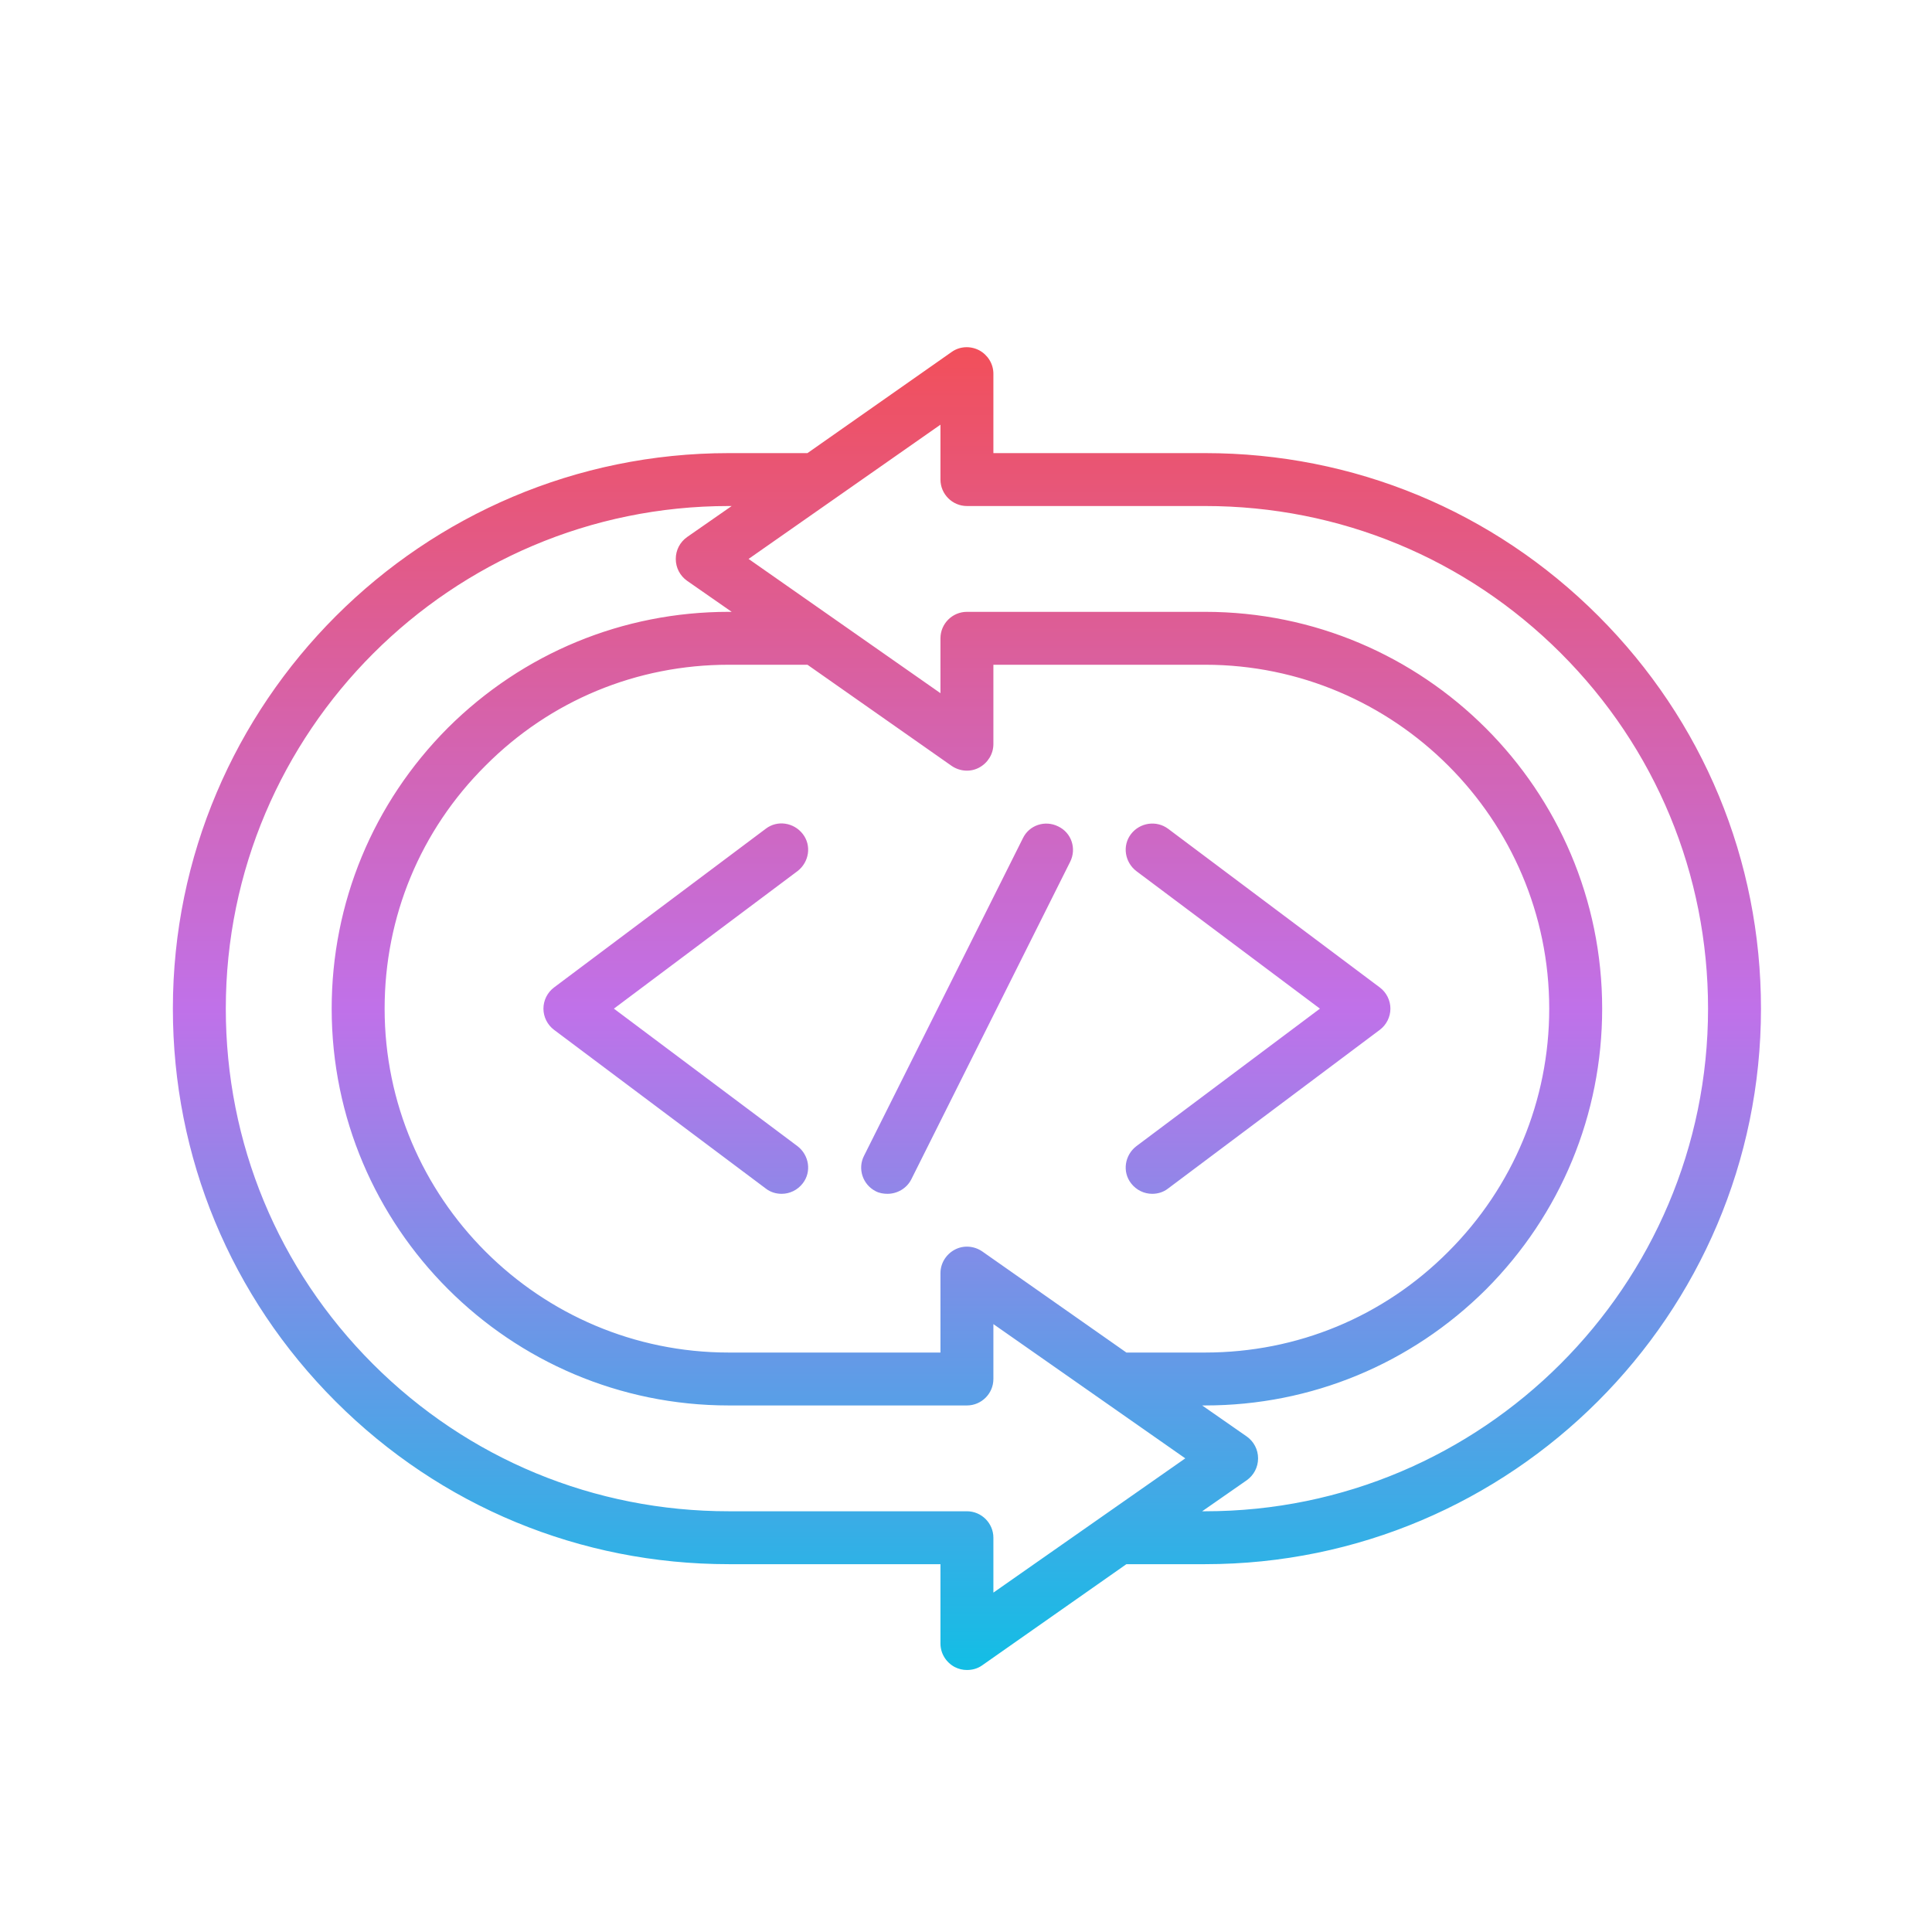 <svg xmlns="http://www.w3.org/2000/svg" xmlns:xlink="http://www.w3.org/1999/xlink" width="500" zoomAndPan="magnify" viewBox="0 0 375 375" height="500" preserveAspectRatio="xMidYMid meet" version="1.0"><defs><clipPath id="id1"><path d="M 33.555 67 L 341.805 67 L 341.805 324.242 L 33.555 324.242 Z M 33.555 67 " clip-rule="nonzero"/></clipPath><clipPath id="id2"><path d="M 220.559 222.477 L 256.199 195.777 L 220.559 169.078 C 218.312 167.344 217.797 164.133 219.531 161.887 C 221.266 159.641 224.477 159.191 226.723 160.859 L 267.824 191.668 C 269.109 192.633 269.879 194.172 269.879 195.777 C 269.879 197.383 269.109 198.922 267.824 199.887 L 226.723 230.691 C 225.824 231.398 224.734 231.719 223.641 231.719 C 222.102 231.719 220.559 231.016 219.531 229.668 C 217.797 227.418 218.312 224.211 220.559 222.477 Z M 169.953 231.207 C 170.66 231.59 171.496 231.719 172.266 231.719 C 174.129 231.719 175.992 230.691 176.891 228.895 L 207.715 167.281 C 209 164.711 207.973 161.633 205.402 160.41 C 202.836 159.129 199.754 160.156 198.531 162.723 L 167.707 224.34 C 166.422 226.844 167.449 229.922 169.953 231.207 Z M 341.805 195.777 C 341.805 255.211 293.383 303.605 233.918 303.605 L 218.633 303.605 L 190.633 323.246 C 189.734 323.887 188.707 324.145 187.68 324.145 C 186.844 324.145 186.074 323.953 185.305 323.566 C 183.633 322.668 182.543 320.938 182.543 319.012 L 182.543 303.605 L 141.441 303.605 C 112.609 303.605 85.508 292.375 65.148 272.027 C 44.793 251.68 33.555 224.594 33.555 195.777 C 33.555 136.344 81.977 87.949 141.441 87.949 L 156.727 87.949 L 184.727 68.309 C 186.266 67.215 188.32 67.09 190.055 67.988 C 191.727 68.887 192.816 70.617 192.816 72.543 L 192.816 87.949 L 233.918 87.949 C 262.75 87.949 289.852 99.18 310.207 119.527 C 330.566 139.871 341.805 166.957 341.805 195.777 Z M 230.062 283.066 L 192.816 257.008 L 192.816 267.664 C 192.816 270.488 190.504 272.797 187.68 272.797 L 141.441 272.797 C 98.93 272.797 64.379 238.266 64.379 195.777 C 64.379 175.238 72.406 155.855 86.922 141.285 C 101.496 126.777 120.891 118.758 141.441 118.758 L 142.02 118.758 L 133.352 112.723 C 132 111.762 131.168 110.219 131.168 108.488 C 131.168 106.754 132 105.215 133.352 104.25 L 142.02 98.219 L 141.441 98.219 C 87.625 98.219 43.828 141.992 43.828 195.777 C 43.828 221.836 53.977 246.355 72.406 264.773 C 90.836 283.195 115.367 293.336 141.441 293.336 L 187.68 293.336 C 190.504 293.336 192.816 295.648 192.816 298.473 L 192.816 309.125 Z M 141.441 129.027 C 123.59 129.027 106.828 135.957 94.242 148.602 C 81.59 161.184 74.656 177.934 74.656 195.777 C 74.656 232.555 104.645 262.527 141.441 262.527 L 182.543 262.527 L 182.543 247.125 C 182.543 245.199 183.633 243.465 185.305 242.566 C 186.973 241.668 189.027 241.797 190.633 242.887 L 218.633 262.527 L 233.918 262.527 C 251.77 262.527 268.531 255.598 281.117 242.953 C 293.703 230.371 300.703 213.555 300.703 195.777 C 300.703 159 270.715 129.027 233.918 129.027 L 192.816 129.027 L 192.816 144.43 C 192.816 146.355 191.727 148.09 190.055 148.988 C 188.387 149.887 186.332 149.758 184.727 148.668 L 156.727 129.027 Z M 331.531 195.777 C 331.531 169.719 321.383 145.199 302.953 126.777 C 284.52 108.359 259.988 98.219 233.918 98.219 L 187.68 98.219 C 184.855 98.219 182.543 95.906 182.543 93.082 L 182.543 82.43 L 145.297 108.488 L 182.543 134.547 L 182.543 123.891 C 182.543 121.066 184.855 118.758 187.68 118.758 L 233.918 118.758 C 276.43 118.758 310.98 153.289 310.98 195.777 C 310.98 216.316 302.953 235.699 288.438 250.27 C 273.859 264.773 254.469 272.797 233.918 272.797 L 233.34 272.797 L 242.008 278.832 C 243.355 279.793 244.191 281.336 244.191 283.066 C 244.191 284.801 243.355 286.34 242.008 287.305 L 233.34 293.336 L 233.918 293.336 C 287.73 293.336 331.531 249.562 331.531 195.777 Z M 105.48 195.777 C 105.48 197.383 106.25 198.922 107.535 199.887 L 148.633 230.691 C 149.535 231.398 150.625 231.719 151.719 231.719 C 153.258 231.719 154.801 231.016 155.828 229.668 C 157.562 227.418 157.047 224.211 154.801 222.477 L 119.156 195.777 L 154.801 169.078 C 157.047 167.344 157.562 164.133 155.828 161.887 C 154.094 159.641 150.883 159.129 148.633 160.859 L 107.535 191.668 C 106.25 192.633 105.48 194.172 105.48 195.777 Z M 105.48 195.777 " clip-rule="nonzero"/></clipPath><linearGradient x1="256" gradientTransform="matrix(0.642, 0, 0, 0.642, 23.279, 31.466)" y1="456" x2="256" gradientUnits="userSpaceOnUse" y2="55.5" id="id3"><stop stop-opacity="1" stop-color="rgb(7.1%, 74.5%, 89.799%)" offset="0"/><stop stop-opacity="1" stop-color="rgb(7.632%, 74.263%, 89.812%)" offset="0.004"/><stop stop-opacity="1" stop-color="rgb(8.167%, 74.026%, 89.824%)" offset="0.008"/><stop stop-opacity="1" stop-color="rgb(8.699%, 73.79%, 89.836%)" offset="0.012"/><stop stop-opacity="1" stop-color="rgb(9.233%, 73.555%, 89.85%)" offset="0.016"/><stop stop-opacity="1" stop-color="rgb(9.766%, 73.318%, 89.862%)" offset="0.02"/><stop stop-opacity="1" stop-color="rgb(10.3%, 73.082%, 89.874%)" offset="0.023"/><stop stop-opacity="1" stop-color="rgb(10.834%, 72.845%, 89.886%)" offset="0.027"/><stop stop-opacity="1" stop-color="rgb(11.368%, 72.609%, 89.899%)" offset="0.031"/><stop stop-opacity="1" stop-color="rgb(11.9%, 72.372%, 89.911%)" offset="0.035"/><stop stop-opacity="1" stop-color="rgb(12.434%, 72.137%, 89.925%)" offset="0.039"/><stop stop-opacity="1" stop-color="rgb(12.967%, 71.901%, 89.937%)" offset="0.043"/><stop stop-opacity="1" stop-color="rgb(13.501%, 71.664%, 89.949%)" offset="0.047"/><stop stop-opacity="1" stop-color="rgb(14.034%, 71.428%, 89.961%)" offset="0.051"/><stop stop-opacity="1" stop-color="rgb(14.568%, 71.191%, 89.975%)" offset="0.055"/><stop stop-opacity="1" stop-color="rgb(15.1%, 70.955%, 89.987%)" offset="0.059"/><stop stop-opacity="1" stop-color="rgb(15.634%, 70.72%, 89.999%)" offset="0.062"/><stop stop-opacity="1" stop-color="rgb(16.168%, 70.483%, 90.012%)" offset="0.066"/><stop stop-opacity="1" stop-color="rgb(16.702%, 70.247%, 90.024%)" offset="0.07"/><stop stop-opacity="1" stop-color="rgb(17.235%, 70.01%, 90.036%)" offset="0.074"/><stop stop-opacity="1" stop-color="rgb(17.769%, 69.774%, 90.05%)" offset="0.078"/><stop stop-opacity="1" stop-color="rgb(18.301%, 69.537%, 90.062%)" offset="0.082"/><stop stop-opacity="1" stop-color="rgb(18.835%, 69.302%, 90.074%)" offset="0.086"/><stop stop-opacity="1" stop-color="rgb(19.368%, 69.066%, 90.086%)" offset="0.09"/><stop stop-opacity="1" stop-color="rgb(19.902%, 68.829%, 90.1%)" offset="0.094"/><stop stop-opacity="1" stop-color="rgb(20.436%, 68.593%, 90.112%)" offset="0.098"/><stop stop-opacity="1" stop-color="rgb(20.97%, 68.358%, 90.125%)" offset="0.102"/><stop stop-opacity="1" stop-color="rgb(21.503%, 68.121%, 90.137%)" offset="0.105"/><stop stop-opacity="1" stop-color="rgb(22.037%, 67.885%, 90.149%)" offset="0.109"/><stop stop-opacity="1" stop-color="rgb(22.569%, 67.648%, 90.161%)" offset="0.113"/><stop stop-opacity="1" stop-color="rgb(23.103%, 67.412%, 90.175%)" offset="0.117"/><stop stop-opacity="1" stop-color="rgb(23.636%, 67.175%, 90.187%)" offset="0.121"/><stop stop-opacity="1" stop-color="rgb(24.17%, 66.94%, 90.199%)" offset="0.125"/><stop stop-opacity="1" stop-color="rgb(24.704%, 66.704%, 90.211%)" offset="0.129"/><stop stop-opacity="1" stop-color="rgb(25.238%, 66.467%, 90.225%)" offset="0.133"/><stop stop-opacity="1" stop-color="rgb(25.771%, 66.231%, 90.237%)" offset="0.137"/><stop stop-opacity="1" stop-color="rgb(26.305%, 65.994%, 90.25%)" offset="0.141"/><stop stop-opacity="1" stop-color="rgb(26.837%, 65.758%, 90.262%)" offset="0.145"/><stop stop-opacity="1" stop-color="rgb(27.371%, 65.523%, 90.276%)" offset="0.148"/><stop stop-opacity="1" stop-color="rgb(27.904%, 65.286%, 90.288%)" offset="0.152"/><stop stop-opacity="1" stop-color="rgb(28.438%, 65.05%, 90.3%)" offset="0.156"/><stop stop-opacity="1" stop-color="rgb(28.972%, 64.813%, 90.312%)" offset="0.16"/><stop stop-opacity="1" stop-color="rgb(29.506%, 64.578%, 90.324%)" offset="0.164"/><stop stop-opacity="1" stop-color="rgb(30.038%, 64.342%, 90.337%)" offset="0.168"/><stop stop-opacity="1" stop-color="rgb(30.573%, 64.105%, 90.35%)" offset="0.172"/><stop stop-opacity="1" stop-color="rgb(31.105%, 63.869%, 90.363%)" offset="0.176"/><stop stop-opacity="1" stop-color="rgb(31.639%, 63.632%, 90.375%)" offset="0.18"/><stop stop-opacity="1" stop-color="rgb(32.172%, 63.396%, 90.387%)" offset="0.184"/><stop stop-opacity="1" stop-color="rgb(32.706%, 63.161%, 90.401%)" offset="0.188"/><stop stop-opacity="1" stop-color="rgb(33.24%, 62.924%, 90.413%)" offset="0.191"/><stop stop-opacity="1" stop-color="rgb(33.774%, 62.688%, 90.425%)" offset="0.195"/><stop stop-opacity="1" stop-color="rgb(34.306%, 62.451%, 90.437%)" offset="0.199"/><stop stop-opacity="1" stop-color="rgb(34.84%, 62.215%, 90.45%)" offset="0.203"/><stop stop-opacity="1" stop-color="rgb(35.373%, 61.978%, 90.462%)" offset="0.207"/><stop stop-opacity="1" stop-color="rgb(35.907%, 61.743%, 90.475%)" offset="0.211"/><stop stop-opacity="1" stop-color="rgb(36.44%, 61.507%, 90.488%)" offset="0.215"/><stop stop-opacity="1" stop-color="rgb(36.974%, 61.27%, 90.5%)" offset="0.219"/><stop stop-opacity="1" stop-color="rgb(37.506%, 61.034%, 90.512%)" offset="0.223"/><stop stop-opacity="1" stop-color="rgb(38.04%, 60.797%, 90.526%)" offset="0.227"/><stop stop-opacity="1" stop-color="rgb(38.574%, 60.561%, 90.538%)" offset="0.23"/><stop stop-opacity="1" stop-color="rgb(39.108%, 60.326%, 90.55%)" offset="0.234"/><stop stop-opacity="1" stop-color="rgb(39.641%, 60.089%, 90.562%)" offset="0.238"/><stop stop-opacity="1" stop-color="rgb(40.175%, 59.853%, 90.575%)" offset="0.242"/><stop stop-opacity="1" stop-color="rgb(40.707%, 59.616%, 90.587%)" offset="0.246"/><stop stop-opacity="1" stop-color="rgb(41.241%, 59.381%, 90.601%)" offset="0.25"/><stop stop-opacity="1" stop-color="rgb(41.774%, 59.145%, 90.613%)" offset="0.254"/><stop stop-opacity="1" stop-color="rgb(42.308%, 58.908%, 90.625%)" offset="0.258"/><stop stop-opacity="1" stop-color="rgb(42.842%, 58.672%, 90.637%)" offset="0.262"/><stop stop-opacity="1" stop-color="rgb(43.376%, 58.435%, 90.651%)" offset="0.266"/><stop stop-opacity="1" stop-color="rgb(43.909%, 58.199%, 90.663%)" offset="0.27"/><stop stop-opacity="1" stop-color="rgb(44.443%, 57.964%, 90.675%)" offset="0.273"/><stop stop-opacity="1" stop-color="rgb(44.975%, 57.727%, 90.688%)" offset="0.277"/><stop stop-opacity="1" stop-color="rgb(45.509%, 57.491%, 90.7%)" offset="0.281"/><stop stop-opacity="1" stop-color="rgb(46.042%, 57.254%, 90.712%)" offset="0.285"/><stop stop-opacity="1" stop-color="rgb(46.576%, 57.018%, 90.726%)" offset="0.289"/><stop stop-opacity="1" stop-color="rgb(47.11%, 56.781%, 90.738%)" offset="0.293"/><stop stop-opacity="1" stop-color="rgb(47.644%, 56.546%, 90.75%)" offset="0.297"/><stop stop-opacity="1" stop-color="rgb(48.177%, 56.31%, 90.762%)" offset="0.301"/><stop stop-opacity="1" stop-color="rgb(48.711%, 56.073%, 90.776%)" offset="0.305"/><stop stop-opacity="1" stop-color="rgb(49.243%, 55.836%, 90.788%)" offset="0.309"/><stop stop-opacity="1" stop-color="rgb(49.777%, 55.6%, 90.8%)" offset="0.312"/><stop stop-opacity="1" stop-color="rgb(50.31%, 55.363%, 90.813%)" offset="0.316"/><stop stop-opacity="1" stop-color="rgb(50.844%, 55.128%, 90.825%)" offset="0.32"/><stop stop-opacity="1" stop-color="rgb(51.378%, 54.892%, 90.837%)" offset="0.324"/><stop stop-opacity="1" stop-color="rgb(51.912%, 54.655%, 90.851%)" offset="0.328"/><stop stop-opacity="1" stop-color="rgb(52.444%, 54.419%, 90.863%)" offset="0.332"/><stop stop-opacity="1" stop-color="rgb(52.979%, 54.184%, 90.875%)" offset="0.336"/><stop stop-opacity="1" stop-color="rgb(53.511%, 53.947%, 90.887%)" offset="0.34"/><stop stop-opacity="1" stop-color="rgb(54.045%, 53.711%, 90.901%)" offset="0.344"/><stop stop-opacity="1" stop-color="rgb(54.578%, 53.474%, 90.913%)" offset="0.348"/><stop stop-opacity="1" stop-color="rgb(55.112%, 53.238%, 90.926%)" offset="0.352"/><stop stop-opacity="1" stop-color="rgb(55.646%, 53.001%, 90.938%)" offset="0.355"/><stop stop-opacity="1" stop-color="rgb(56.18%, 52.766%, 90.95%)" offset="0.359"/><stop stop-opacity="1" stop-color="rgb(56.712%, 52.53%, 90.962%)" offset="0.363"/><stop stop-opacity="1" stop-color="rgb(57.246%, 52.293%, 90.976%)" offset="0.367"/><stop stop-opacity="1" stop-color="rgb(57.779%, 52.057%, 90.988%)" offset="0.371"/><stop stop-opacity="1" stop-color="rgb(58.313%, 51.82%, 91%)" offset="0.375"/><stop stop-opacity="1" stop-color="rgb(58.846%, 51.584%, 91.013%)" offset="0.379"/><stop stop-opacity="1" stop-color="rgb(59.38%, 51.349%, 91.026%)" offset="0.383"/><stop stop-opacity="1" stop-color="rgb(59.914%, 51.112%, 91.039%)" offset="0.387"/><stop stop-opacity="1" stop-color="rgb(60.448%, 50.876%, 91.051%)" offset="0.391"/><stop stop-opacity="1" stop-color="rgb(60.98%, 50.639%, 91.063%)" offset="0.395"/><stop stop-opacity="1" stop-color="rgb(61.514%, 50.403%, 91.075%)" offset="0.398"/><stop stop-opacity="1" stop-color="rgb(62.047%, 50.166%, 91.087%)" offset="0.402"/><stop stop-opacity="1" stop-color="rgb(62.581%, 49.931%, 91.101%)" offset="0.406"/><stop stop-opacity="1" stop-color="rgb(63.113%, 49.695%, 91.113%)" offset="0.41"/><stop stop-opacity="1" stop-color="rgb(63.647%, 49.458%, 91.125%)" offset="0.414"/><stop stop-opacity="1" stop-color="rgb(64.18%, 49.222%, 91.138%)" offset="0.418"/><stop stop-opacity="1" stop-color="rgb(64.714%, 48.987%, 91.151%)" offset="0.422"/><stop stop-opacity="1" stop-color="rgb(65.248%, 48.75%, 91.164%)" offset="0.426"/><stop stop-opacity="1" stop-color="rgb(65.782%, 48.514%, 91.176%)" offset="0.43"/><stop stop-opacity="1" stop-color="rgb(66.315%, 48.277%, 91.188%)" offset="0.434"/><stop stop-opacity="1" stop-color="rgb(66.849%, 48.041%, 91.2%)" offset="0.438"/><stop stop-opacity="1" stop-color="rgb(67.381%, 47.804%, 91.212%)" offset="0.441"/><stop stop-opacity="1" stop-color="rgb(67.915%, 47.569%, 91.226%)" offset="0.445"/><stop stop-opacity="1" stop-color="rgb(68.448%, 47.333%, 91.238%)" offset="0.449"/><stop stop-opacity="1" stop-color="rgb(68.982%, 47.096%, 91.251%)" offset="0.453"/><stop stop-opacity="1" stop-color="rgb(69.516%, 46.86%, 91.263%)" offset="0.457"/><stop stop-opacity="1" stop-color="rgb(70.05%, 46.623%, 91.277%)" offset="0.461"/><stop stop-opacity="1" stop-color="rgb(70.583%, 46.387%, 91.289%)" offset="0.465"/><stop stop-opacity="1" stop-color="rgb(71.117%, 46.152%, 91.301%)" offset="0.469"/><stop stop-opacity="1" stop-color="rgb(71.649%, 45.915%, 91.313%)" offset="0.473"/><stop stop-opacity="1" stop-color="rgb(72.183%, 45.679%, 91.325%)" offset="0.477"/><stop stop-opacity="1" stop-color="rgb(72.716%, 45.442%, 91.338%)" offset="0.48"/><stop stop-opacity="1" stop-color="rgb(73.25%, 45.207%, 91.351%)" offset="0.484"/><stop stop-opacity="1" stop-color="rgb(73.784%, 44.971%, 91.364%)" offset="0.488"/><stop stop-opacity="1" stop-color="rgb(74.318%, 44.734%, 91.376%)" offset="0.492"/><stop stop-opacity="1" stop-color="rgb(74.82%, 44.508%, 91.353%)" offset="0.496"/><stop stop-opacity="1" stop-color="rgb(75.323%, 44.283%, 91.33%)" offset="0.5"/><stop stop-opacity="1" stop-color="rgb(75.476%, 44.179%, 90.891%)" offset="0.504"/><stop stop-opacity="1" stop-color="rgb(75.63%, 44.075%, 90.451%)" offset="0.508"/><stop stop-opacity="1" stop-color="rgb(75.783%, 43.97%, 90.012%)" offset="0.512"/><stop stop-opacity="1" stop-color="rgb(75.937%, 43.866%, 89.574%)" offset="0.516"/><stop stop-opacity="1" stop-color="rgb(76.089%, 43.762%, 89.134%)" offset="0.52"/><stop stop-opacity="1" stop-color="rgb(76.244%, 43.658%, 88.696%)" offset="0.523"/><stop stop-opacity="1" stop-color="rgb(76.396%, 43.555%, 88.257%)" offset="0.527"/><stop stop-opacity="1" stop-color="rgb(76.55%, 43.451%, 87.819%)" offset="0.531"/><stop stop-opacity="1" stop-color="rgb(76.703%, 43.346%, 87.379%)" offset="0.535"/><stop stop-opacity="1" stop-color="rgb(76.857%, 43.242%, 86.942%)" offset="0.539"/><stop stop-opacity="1" stop-color="rgb(77.01%, 43.138%, 86.502%)" offset="0.543"/><stop stop-opacity="1" stop-color="rgb(77.164%, 43.034%, 86.063%)" offset="0.547"/><stop stop-opacity="1" stop-color="rgb(77.316%, 42.931%, 85.623%)" offset="0.551"/><stop stop-opacity="1" stop-color="rgb(77.47%, 42.827%, 85.185%)" offset="0.555"/><stop stop-opacity="1" stop-color="rgb(77.623%, 42.722%, 84.746%)" offset="0.559"/><stop stop-opacity="1" stop-color="rgb(77.777%, 42.618%, 84.308%)" offset="0.562"/><stop stop-opacity="1" stop-color="rgb(77.93%, 42.514%, 83.868%)" offset="0.566"/><stop stop-opacity="1" stop-color="rgb(78.084%, 42.41%, 83.43%)" offset="0.57"/><stop stop-opacity="1" stop-color="rgb(78.236%, 42.305%, 82.991%)" offset="0.574"/><stop stop-opacity="1" stop-color="rgb(78.391%, 42.201%, 82.553%)" offset="0.578"/><stop stop-opacity="1" stop-color="rgb(78.543%, 42.097%, 82.114%)" offset="0.582"/><stop stop-opacity="1" stop-color="rgb(78.697%, 41.994%, 81.676%)" offset="0.586"/><stop stop-opacity="1" stop-color="rgb(78.85%, 41.89%, 81.236%)" offset="0.59"/><stop stop-opacity="1" stop-color="rgb(79.004%, 41.786%, 80.797%)" offset="0.594"/><stop stop-opacity="1" stop-color="rgb(79.156%, 41.681%, 80.357%)" offset="0.598"/><stop stop-opacity="1" stop-color="rgb(79.311%, 41.577%, 79.919%)" offset="0.602"/><stop stop-opacity="1" stop-color="rgb(79.463%, 41.473%, 79.48%)" offset="0.605"/><stop stop-opacity="1" stop-color="rgb(79.616%, 41.37%, 79.042%)" offset="0.609"/><stop stop-opacity="1" stop-color="rgb(79.768%, 41.266%, 78.603%)" offset="0.613"/><stop stop-opacity="1" stop-color="rgb(79.922%, 41.162%, 78.165%)" offset="0.617"/><stop stop-opacity="1" stop-color="rgb(80.075%, 41.057%, 77.725%)" offset="0.621"/><stop stop-opacity="1" stop-color="rgb(80.229%, 40.953%, 77.287%)" offset="0.625"/><stop stop-opacity="1" stop-color="rgb(80.382%, 40.849%, 76.848%)" offset="0.629"/><stop stop-opacity="1" stop-color="rgb(80.536%, 40.746%, 76.408%)" offset="0.633"/><stop stop-opacity="1" stop-color="rgb(80.688%, 40.642%, 75.969%)" offset="0.637"/><stop stop-opacity="1" stop-color="rgb(80.843%, 40.538%, 75.531%)" offset="0.641"/><stop stop-opacity="1" stop-color="rgb(80.995%, 40.433%, 75.092%)" offset="0.645"/><stop stop-opacity="1" stop-color="rgb(81.149%, 40.329%, 74.654%)" offset="0.648"/><stop stop-opacity="1" stop-color="rgb(81.302%, 40.225%, 74.214%)" offset="0.652"/><stop stop-opacity="1" stop-color="rgb(81.456%, 40.121%, 73.776%)" offset="0.656"/><stop stop-opacity="1" stop-color="rgb(81.609%, 40.016%, 73.337%)" offset="0.66"/><stop stop-opacity="1" stop-color="rgb(81.763%, 39.912%, 72.899%)" offset="0.664"/><stop stop-opacity="1" stop-color="rgb(81.915%, 39.809%, 72.459%)" offset="0.668"/><stop stop-opacity="1" stop-color="rgb(82.069%, 39.705%, 72.021%)" offset="0.672"/><stop stop-opacity="1" stop-color="rgb(82.222%, 39.601%, 71.582%)" offset="0.676"/><stop stop-opacity="1" stop-color="rgb(82.376%, 39.497%, 71.143%)" offset="0.68"/><stop stop-opacity="1" stop-color="rgb(82.529%, 39.392%, 70.703%)" offset="0.684"/><stop stop-opacity="1" stop-color="rgb(82.683%, 39.288%, 70.265%)" offset="0.688"/><stop stop-opacity="1" stop-color="rgb(82.835%, 39.185%, 69.826%)" offset="0.691"/><stop stop-opacity="1" stop-color="rgb(82.99%, 39.081%, 69.388%)" offset="0.695"/><stop stop-opacity="1" stop-color="rgb(83.142%, 38.977%, 68.948%)" offset="0.699"/><stop stop-opacity="1" stop-color="rgb(83.296%, 38.873%, 68.51%)" offset="0.703"/><stop stop-opacity="1" stop-color="rgb(83.449%, 38.768%, 68.071%)" offset="0.707"/><stop stop-opacity="1" stop-color="rgb(83.603%, 38.664%, 67.633%)" offset="0.711"/><stop stop-opacity="1" stop-color="rgb(83.755%, 38.56%, 67.194%)" offset="0.715"/><stop stop-opacity="1" stop-color="rgb(83.91%, 38.457%, 66.754%)" offset="0.719"/><stop stop-opacity="1" stop-color="rgb(84.062%, 38.353%, 66.315%)" offset="0.723"/><stop stop-opacity="1" stop-color="rgb(84.216%, 38.249%, 65.877%)" offset="0.727"/><stop stop-opacity="1" stop-color="rgb(84.369%, 38.144%, 65.437%)" offset="0.73"/><stop stop-opacity="1" stop-color="rgb(84.523%, 38.04%, 64.999%)" offset="0.734"/><stop stop-opacity="1" stop-color="rgb(84.676%, 37.936%, 64.56%)" offset="0.738"/><stop stop-opacity="1" stop-color="rgb(84.83%, 37.833%, 64.122%)" offset="0.742"/><stop stop-opacity="1" stop-color="rgb(84.982%, 37.727%, 63.683%)" offset="0.746"/><stop stop-opacity="1" stop-color="rgb(85.136%, 37.624%, 63.245%)" offset="0.75"/><stop stop-opacity="1" stop-color="rgb(85.289%, 37.52%, 62.805%)" offset="0.754"/><stop stop-opacity="1" stop-color="rgb(85.443%, 37.416%, 62.367%)" offset="0.758"/><stop stop-opacity="1" stop-color="rgb(85.596%, 37.312%, 61.928%)" offset="0.762"/><stop stop-opacity="1" stop-color="rgb(85.75%, 37.209%, 61.488%)" offset="0.766"/><stop stop-opacity="1" stop-color="rgb(85.902%, 37.103%, 61.049%)" offset="0.77"/><stop stop-opacity="1" stop-color="rgb(86.057%, 37%, 60.611%)" offset="0.773"/><stop stop-opacity="1" stop-color="rgb(86.209%, 36.896%, 60.172%)" offset="0.777"/><stop stop-opacity="1" stop-color="rgb(86.362%, 36.792%, 59.734%)" offset="0.781"/><stop stop-opacity="1" stop-color="rgb(86.514%, 36.688%, 59.294%)" offset="0.785"/><stop stop-opacity="1" stop-color="rgb(86.668%, 36.584%, 58.856%)" offset="0.789"/><stop stop-opacity="1" stop-color="rgb(86.821%, 36.479%, 58.417%)" offset="0.793"/><stop stop-opacity="1" stop-color="rgb(86.975%, 36.375%, 57.979%)" offset="0.797"/><stop stop-opacity="1" stop-color="rgb(87.128%, 36.272%, 57.539%)" offset="0.801"/><stop stop-opacity="1" stop-color="rgb(87.282%, 36.168%, 57.1%)" offset="0.805"/><stop stop-opacity="1" stop-color="rgb(87.434%, 36.064%, 56.66%)" offset="0.809"/><stop stop-opacity="1" stop-color="rgb(87.589%, 35.96%, 56.223%)" offset="0.812"/><stop stop-opacity="1" stop-color="rgb(87.741%, 35.855%, 55.783%)" offset="0.816"/><stop stop-opacity="1" stop-color="rgb(87.895%, 35.751%, 55.345%)" offset="0.82"/><stop stop-opacity="1" stop-color="rgb(88.048%, 35.648%, 54.906%)" offset="0.824"/><stop stop-opacity="1" stop-color="rgb(88.202%, 35.544%, 54.468%)" offset="0.828"/><stop stop-opacity="1" stop-color="rgb(88.354%, 35.44%, 54.028%)" offset="0.832"/><stop stop-opacity="1" stop-color="rgb(88.509%, 35.336%, 53.59%)" offset="0.836"/><stop stop-opacity="1" stop-color="rgb(88.661%, 35.231%, 53.151%)" offset="0.84"/><stop stop-opacity="1" stop-color="rgb(88.815%, 35.127%, 52.713%)" offset="0.844"/><stop stop-opacity="1" stop-color="rgb(88.968%, 35.023%, 52.274%)" offset="0.848"/><stop stop-opacity="1" stop-color="rgb(89.122%, 34.92%, 51.834%)" offset="0.852"/><stop stop-opacity="1" stop-color="rgb(89.275%, 34.814%, 51.395%)" offset="0.855"/><stop stop-opacity="1" stop-color="rgb(89.429%, 34.711%, 50.957%)" offset="0.859"/><stop stop-opacity="1" stop-color="rgb(89.581%, 34.607%, 50.517%)" offset="0.863"/><stop stop-opacity="1" stop-color="rgb(89.735%, 34.503%, 50.079%)" offset="0.867"/><stop stop-opacity="1" stop-color="rgb(89.888%, 34.399%, 49.64%)" offset="0.871"/><stop stop-opacity="1" stop-color="rgb(90.042%, 34.296%, 49.202%)" offset="0.875"/><stop stop-opacity="1" stop-color="rgb(90.195%, 34.19%, 48.763%)" offset="0.879"/><stop stop-opacity="1" stop-color="rgb(90.349%, 34.087%, 48.325%)" offset="0.883"/><stop stop-opacity="1" stop-color="rgb(90.501%, 33.983%, 47.885%)" offset="0.887"/><stop stop-opacity="1" stop-color="rgb(90.656%, 33.879%, 47.447%)" offset="0.891"/><stop stop-opacity="1" stop-color="rgb(90.808%, 33.775%, 47.008%)" offset="0.895"/><stop stop-opacity="1" stop-color="rgb(90.962%, 33.672%, 46.568%)" offset="0.898"/><stop stop-opacity="1" stop-color="rgb(91.115%, 33.566%, 46.129%)" offset="0.902"/><stop stop-opacity="1" stop-color="rgb(91.269%, 33.463%, 45.691%)" offset="0.906"/><stop stop-opacity="1" stop-color="rgb(91.422%, 33.359%, 45.251%)" offset="0.91"/><stop stop-opacity="1" stop-color="rgb(91.576%, 33.255%, 44.814%)" offset="0.914"/><stop stop-opacity="1" stop-color="rgb(91.728%, 33.151%, 44.374%)" offset="0.918"/><stop stop-opacity="1" stop-color="rgb(91.882%, 33.047%, 43.936%)" offset="0.922"/><stop stop-opacity="1" stop-color="rgb(92.035%, 32.942%, 43.497%)" offset="0.926"/><stop stop-opacity="1" stop-color="rgb(92.189%, 32.838%, 43.059%)" offset="0.93"/><stop stop-opacity="1" stop-color="rgb(92.342%, 32.735%, 42.619%)" offset="0.934"/><stop stop-opacity="1" stop-color="rgb(92.496%, 32.631%, 42.18%)" offset="0.938"/><stop stop-opacity="1" stop-color="rgb(92.648%, 32.526%, 41.74%)" offset="0.941"/><stop stop-opacity="1" stop-color="rgb(92.802%, 32.422%, 41.302%)" offset="0.945"/><stop stop-opacity="1" stop-color="rgb(92.955%, 32.318%, 40.863%)" offset="0.949"/><stop stop-opacity="1" stop-color="rgb(93.108%, 32.214%, 40.425%)" offset="0.953"/><stop stop-opacity="1" stop-color="rgb(93.26%, 32.111%, 39.986%)" offset="0.957"/><stop stop-opacity="1" stop-color="rgb(93.414%, 32.007%, 39.548%)" offset="0.961"/><stop stop-opacity="1" stop-color="rgb(93.567%, 31.902%, 39.108%)" offset="0.965"/><stop stop-opacity="1" stop-color="rgb(93.721%, 31.798%, 38.67%)" offset="0.969"/><stop stop-opacity="1" stop-color="rgb(93.874%, 31.694%, 38.231%)" offset="0.973"/><stop stop-opacity="1" stop-color="rgb(94.028%, 31.59%, 37.793%)" offset="0.977"/><stop stop-opacity="1" stop-color="rgb(94.18%, 31.487%, 37.354%)" offset="0.98"/><stop stop-opacity="1" stop-color="rgb(94.334%, 31.383%, 36.914%)" offset="0.984"/><stop stop-opacity="1" stop-color="rgb(94.487%, 31.277%, 36.475%)" offset="0.988"/><stop stop-opacity="1" stop-color="rgb(94.641%, 31.174%, 36.037%)" offset="0.992"/><stop stop-opacity="1" stop-color="rgb(94.769%, 31.087%, 35.667%)" offset="0.996"/><stop stop-opacity="1" stop-color="rgb(94.899%, 31%, 35.3%)" offset="1"/></linearGradient></defs><g clip-path="url(#id1)"><g clip-path="url(#id2)"><path fill="url(#id3)" d="M 33.555 67.09 L 33.555 324.145 L 341.805 324.145 L 341.805 67.09 Z M 33.555 67.09 " fill-rule="nonzero"/></g></g></svg>